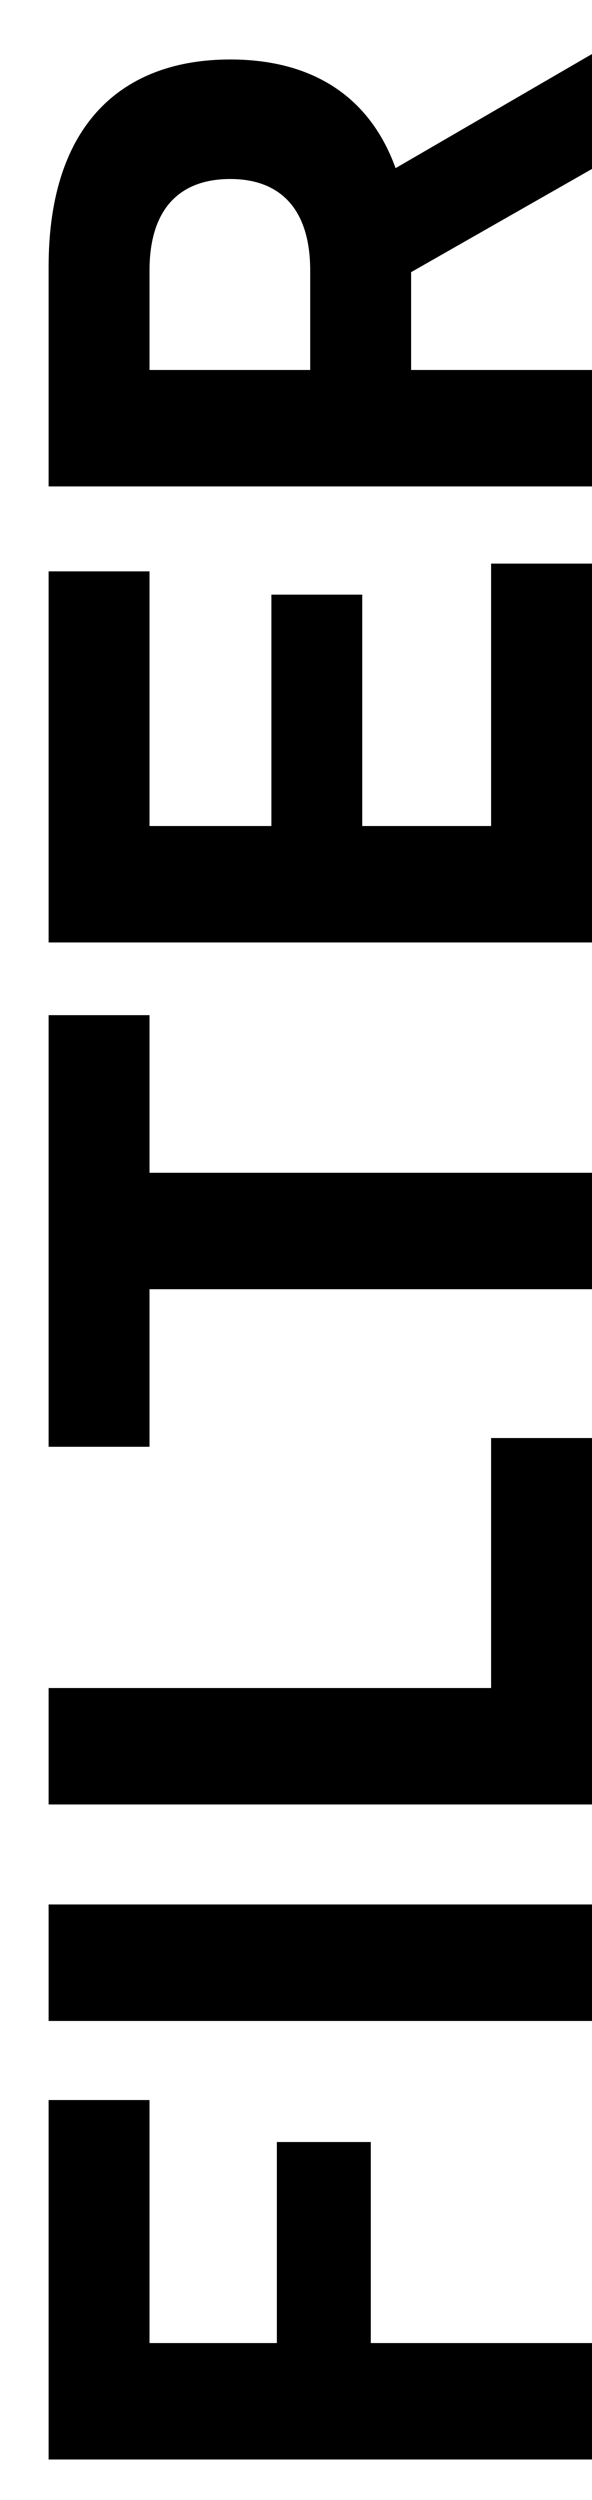 <svg width="9" height="38" viewBox="0 0 9 38" fill="none" xmlns="http://www.w3.org/2000/svg">
	<path
		d="M9 37.386L0.739 37.386L0.739 31.922L2.273 31.922L2.273 35.616L4.209 35.616L4.209 32.56L5.637 32.56L5.637 35.616L9 35.616L9 37.386ZM9 30.72L0.739 30.72L0.739 28.949L9 28.949L9 30.72ZM9 27.429L0.739 27.429L0.739 25.659L7.466 25.659L7.466 21.859L9 21.859L9 27.429ZM9 19.597L2.273 19.597L2.273 21.992L0.739 21.992L0.739 15.431L2.273 15.431L2.273 17.827L9 17.827L9 19.597ZM9 14.326L0.739 14.326L0.739 8.685L2.273 8.685L2.273 12.556L4.126 12.556L4.126 9.039L5.507 9.039L5.507 12.556L7.466 12.556L7.466 8.567L9 8.567L9 14.326ZM9 0.821L9 2.568L6.25 4.137L6.25 5.624L9 5.624L9 7.394L0.739 7.394L0.739 4.055C0.739 1.86 1.884 0.904 3.501 0.904C4.681 0.904 5.601 1.411 6.014 2.556L9 0.821ZM2.273 5.624L4.716 5.624L4.716 4.114C4.716 3.146 4.232 2.721 3.501 2.721C2.757 2.721 2.273 3.146 2.273 4.114L2.273 5.624Z"
		fill="black" />
</svg>